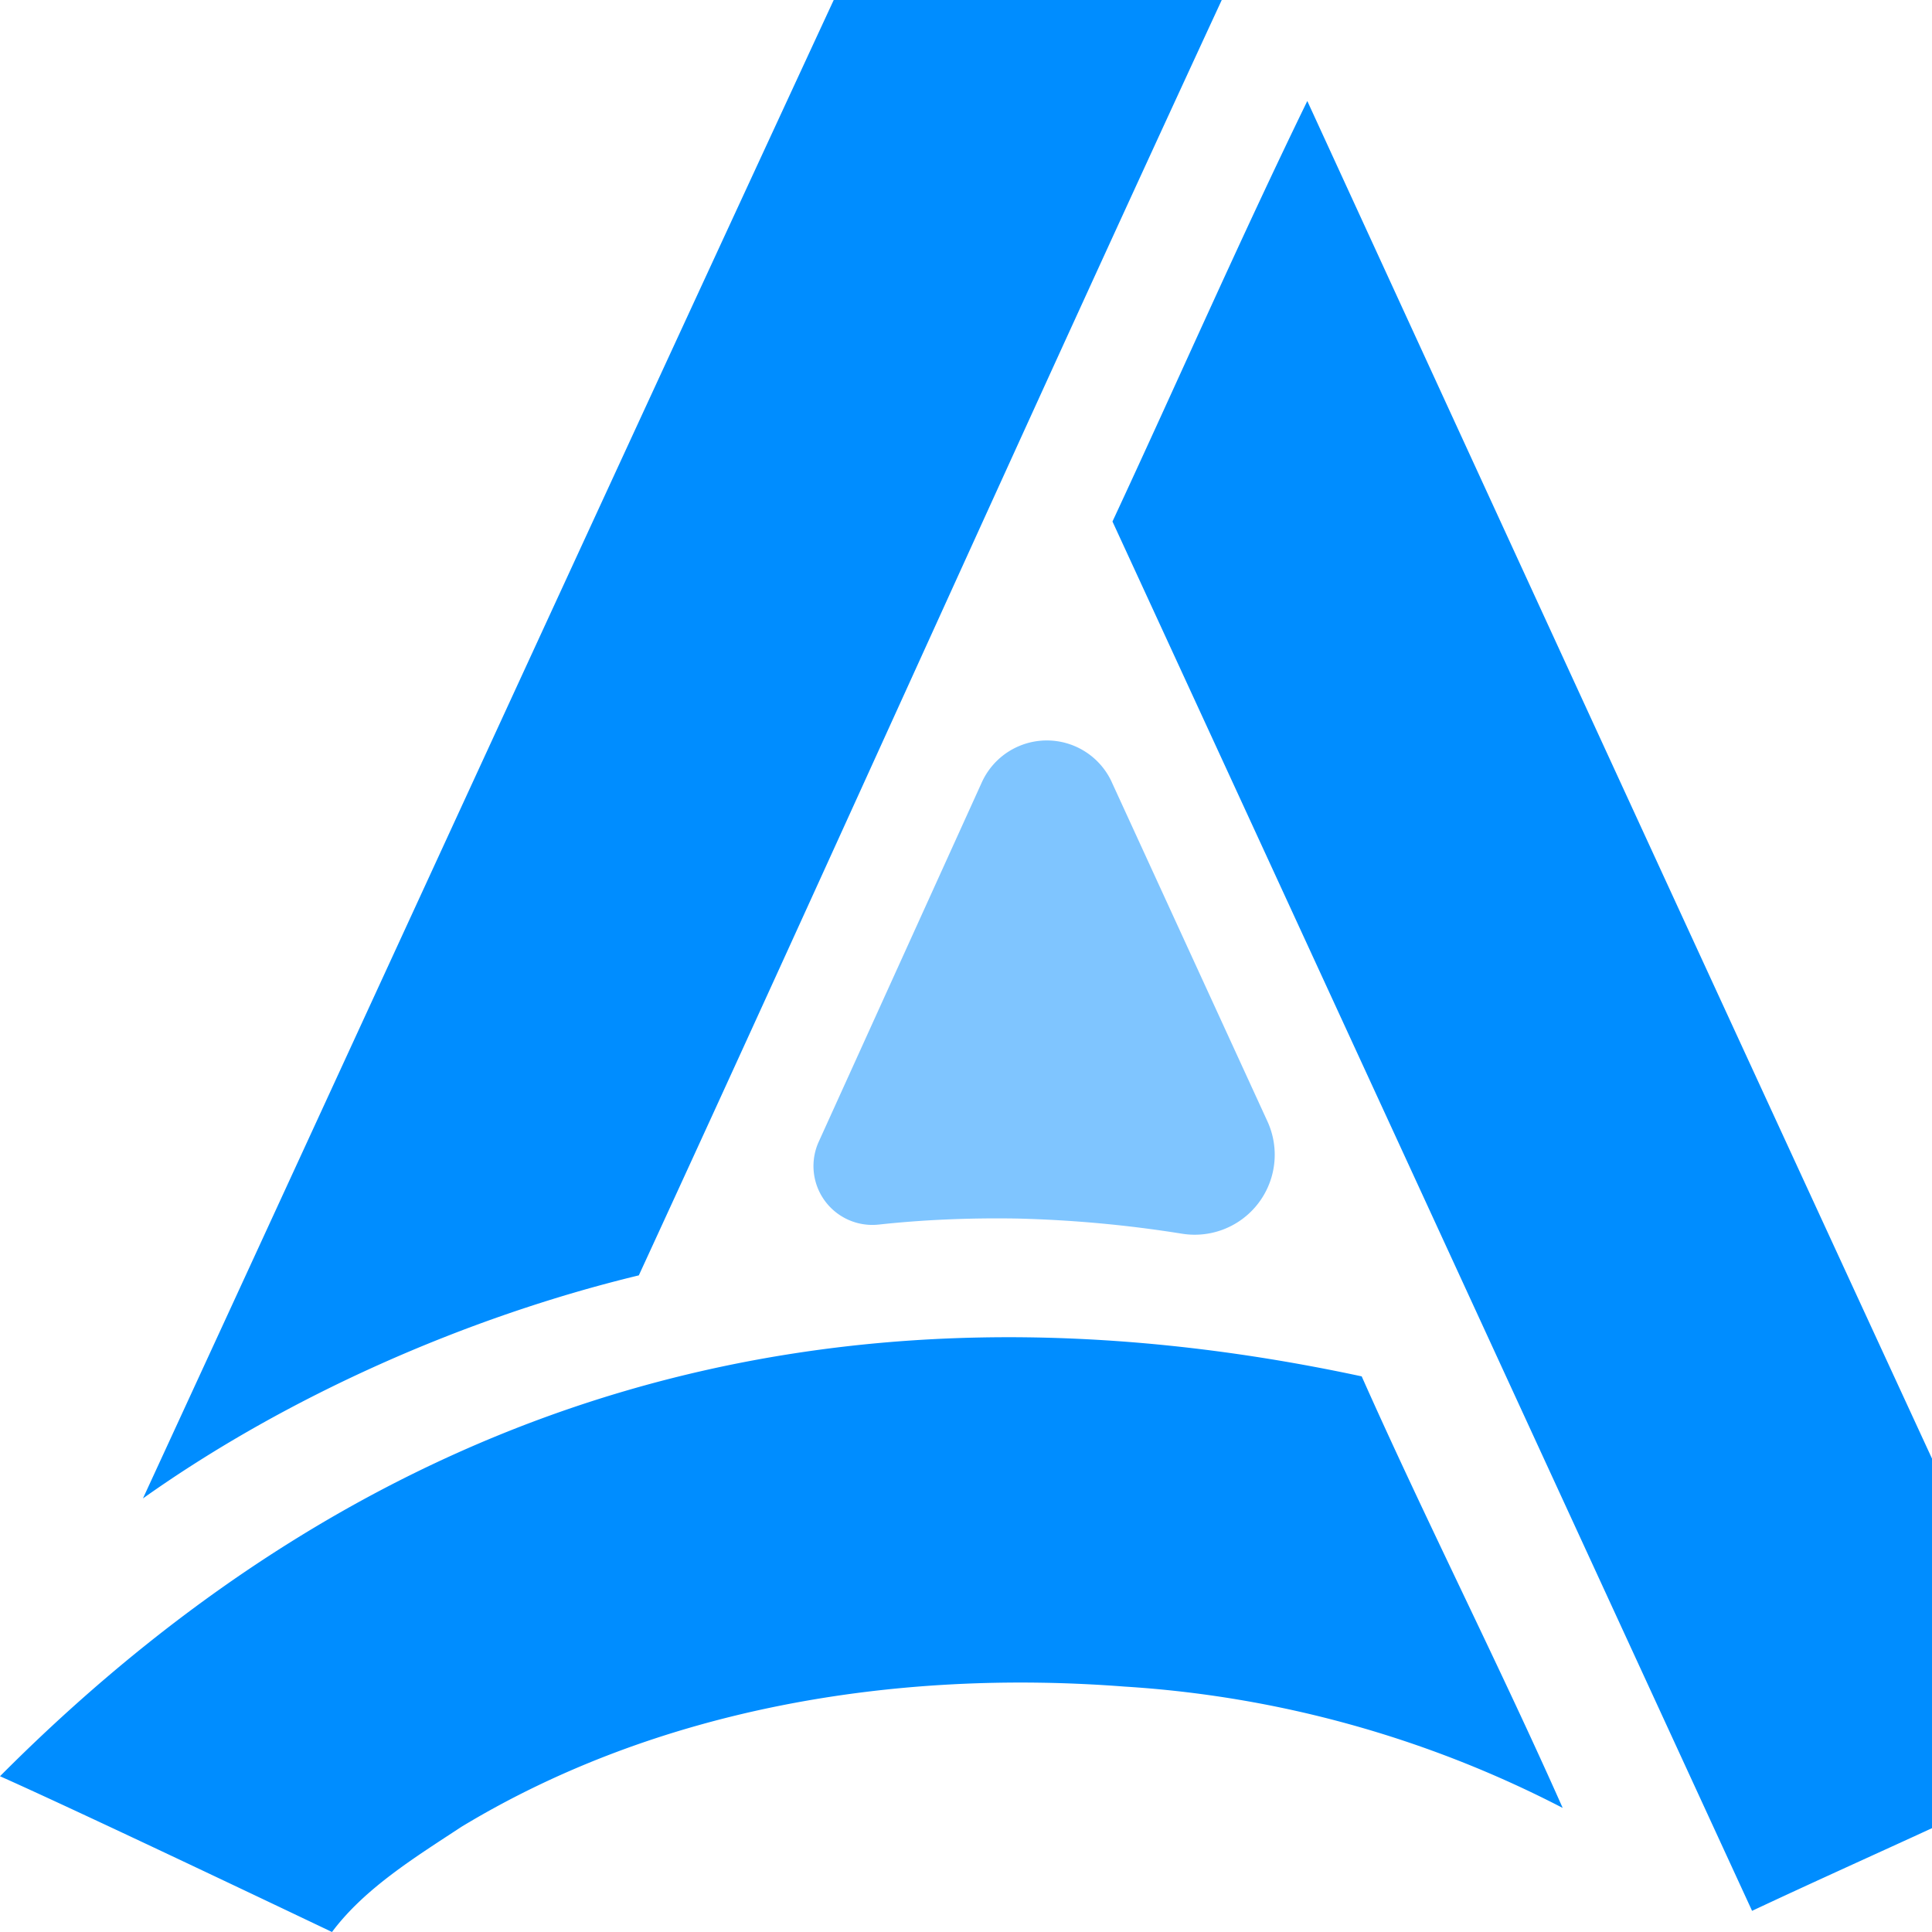 <svg width="32" height="32" fill="none" xmlns="http://www.w3.org/2000/svg"><path d="M2.367 24.82C6.195 16.517 9.966 8.295 13.809 0h6.427c-3.306 7.144-6.362 13.975-9.655 21.124-2.844.687-5.817 1.992-8.214 3.695zm26.653 6.83c-3.533-7.671-7.06-15.343-10.594-23.012 1.08-2.32 2.107-4.665 3.227-6.965 4.213 9.173 8.43 18.344 12.665 27.505-1.743.868-3.534 1.643-5.297 2.471zM0 29.42c6.269-6.295 13.787-8.503 22.554-6.623 1.065 2.395 2.265 4.751 3.329 7.148a18.232 18.232 0 00-7.259-2.01c-3.77-.29-7.711.346-10.98 2.322-.751.495-1.6 1.013-2.145 1.743C2.67 30.652.835 29.792 0 29.42z" fill="#008DFF"/><path fill-rule="evenodd" clip-rule="evenodd" d="M18.414 12.954l2.579 5.62a1.325 1.325 0 01-1.403 1.862 20.376 20.376 0 00-2.744-.253c-.793-.013-1.558.02-2.294.1a.975.975 0 01-.99-1.375l2.7-5.95a1.183 1.183 0 012.152-.005z" fill="#008DFF" fill-opacity=".5"/></svg>